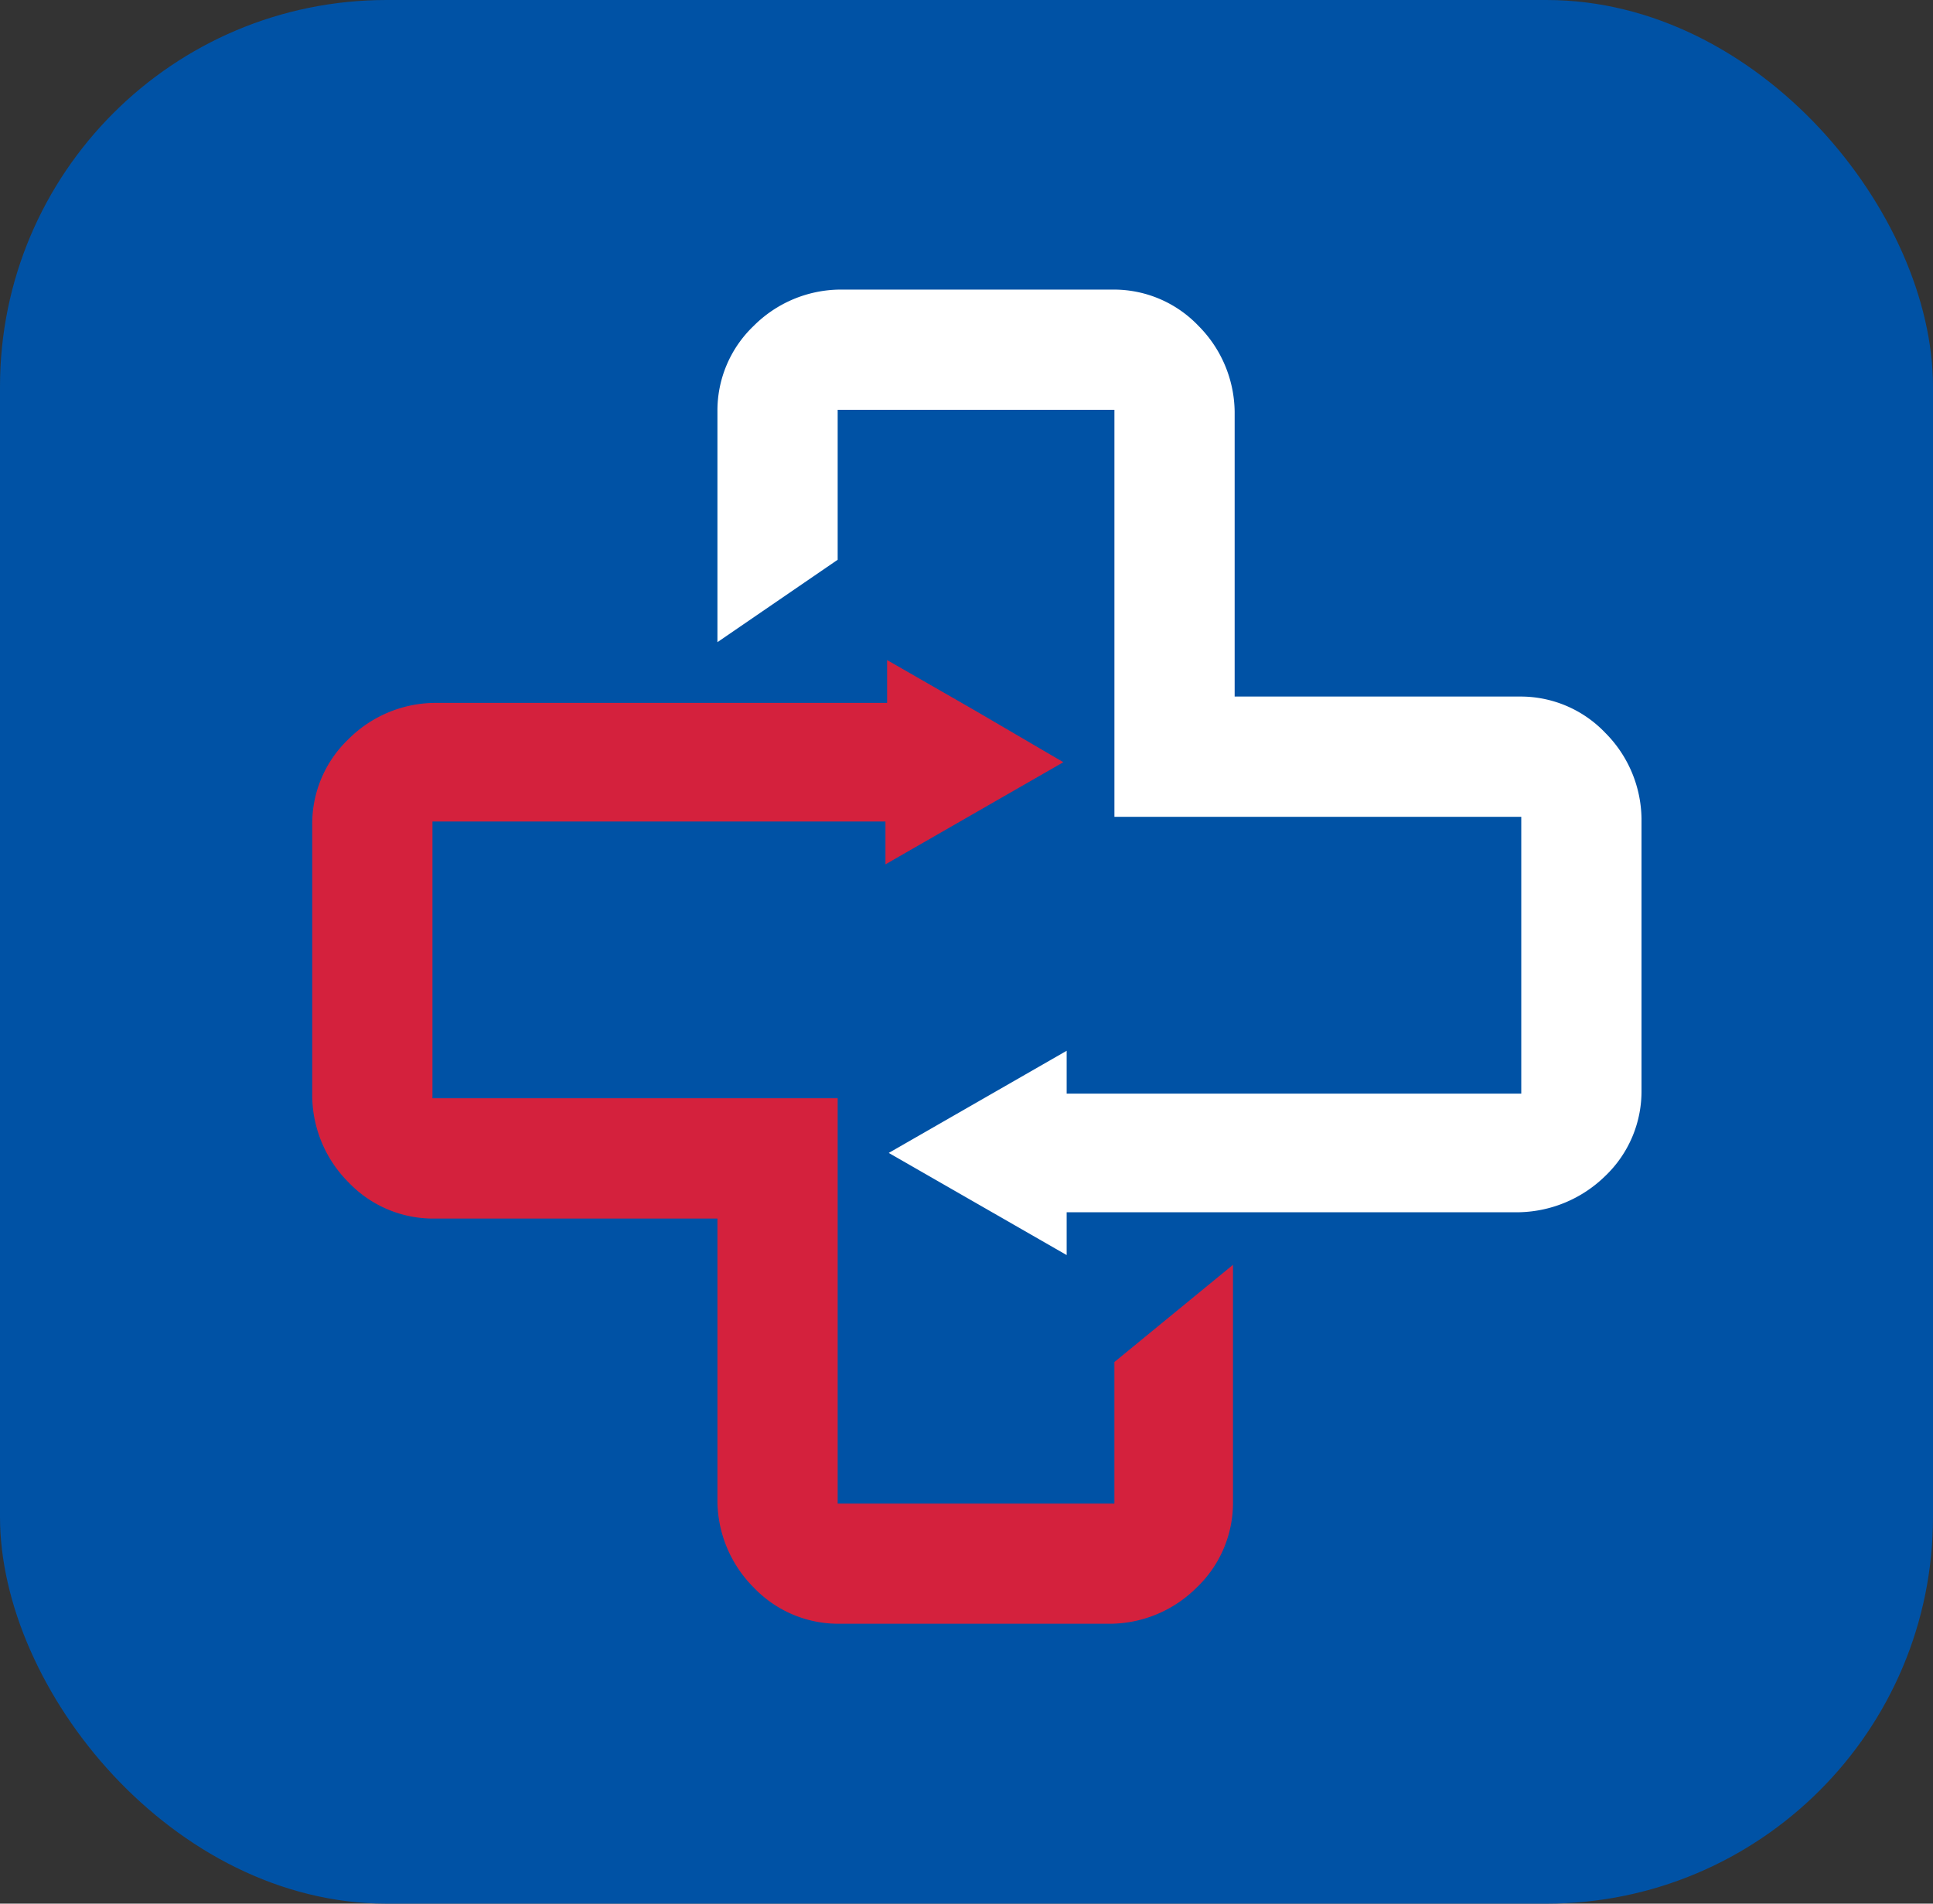 <svg xmlns="http://www.w3.org/2000/svg" width="65" height="64" viewBox="0 0 65 64"><rect x="0" y="0" width="65" height="64" fill="#333333" stroke="none"/><defs><style>.a_stop-covid-logo{fill:#0052a5;}.b_stop-covid-logo{fill:#d4213d;}.c_stop-covid-logo{fill:#fff;}</style></defs><rect class="a_stop-covid-logo" width="65" height="64" rx="13"/><g transform="translate(10.499 9.736)"><path class="b_stop-covid-logo" d="M27.658,27.934l-2.991,1.717-2.991,1.717v-1.44H6.443v9.305H20.069V52.86h9.305V48.1l3.988-3.268V52.8a3.93,3.93,0,0,1-1.219,2.88,4.156,4.156,0,0,1-2.88,1.219H20.125a3.93,3.93,0,0,1-2.88-1.219,4.156,4.156,0,0,1-1.219-2.88V43.277H6.5a3.93,3.93,0,0,1-2.88-1.219A4.156,4.156,0,0,1,2.4,39.178V30.039a3.93,3.93,0,0,1,1.219-2.88A4.156,4.156,0,0,1,6.5,25.94H21.731V24.5l2.991,1.717Z" transform="translate(-2.4 -12.045)"/><path class="c_stop-covid-logo" d="M27,14.253V6.5a3.93,3.93,0,0,1,1.219-2.88A4.156,4.156,0,0,1,31.1,2.4h9.195a3.93,3.93,0,0,1,2.88,1.219A4.156,4.156,0,0,1,44.392,6.5v9.582h9.582a3.93,3.93,0,0,1,2.88,1.219,4.156,4.156,0,0,1,1.219,2.88v9.139a3.93,3.93,0,0,1-1.219,2.88,4.262,4.262,0,0,1-2.88,1.219H38.743v1.44l-2.991-1.717-2.991-1.717,2.991-1.717,2.991-1.717v1.44H54.03V20.125H40.349V6.443H31.043v5.04Z" transform="translate(-13.374 -2.4)"/></g></svg>
